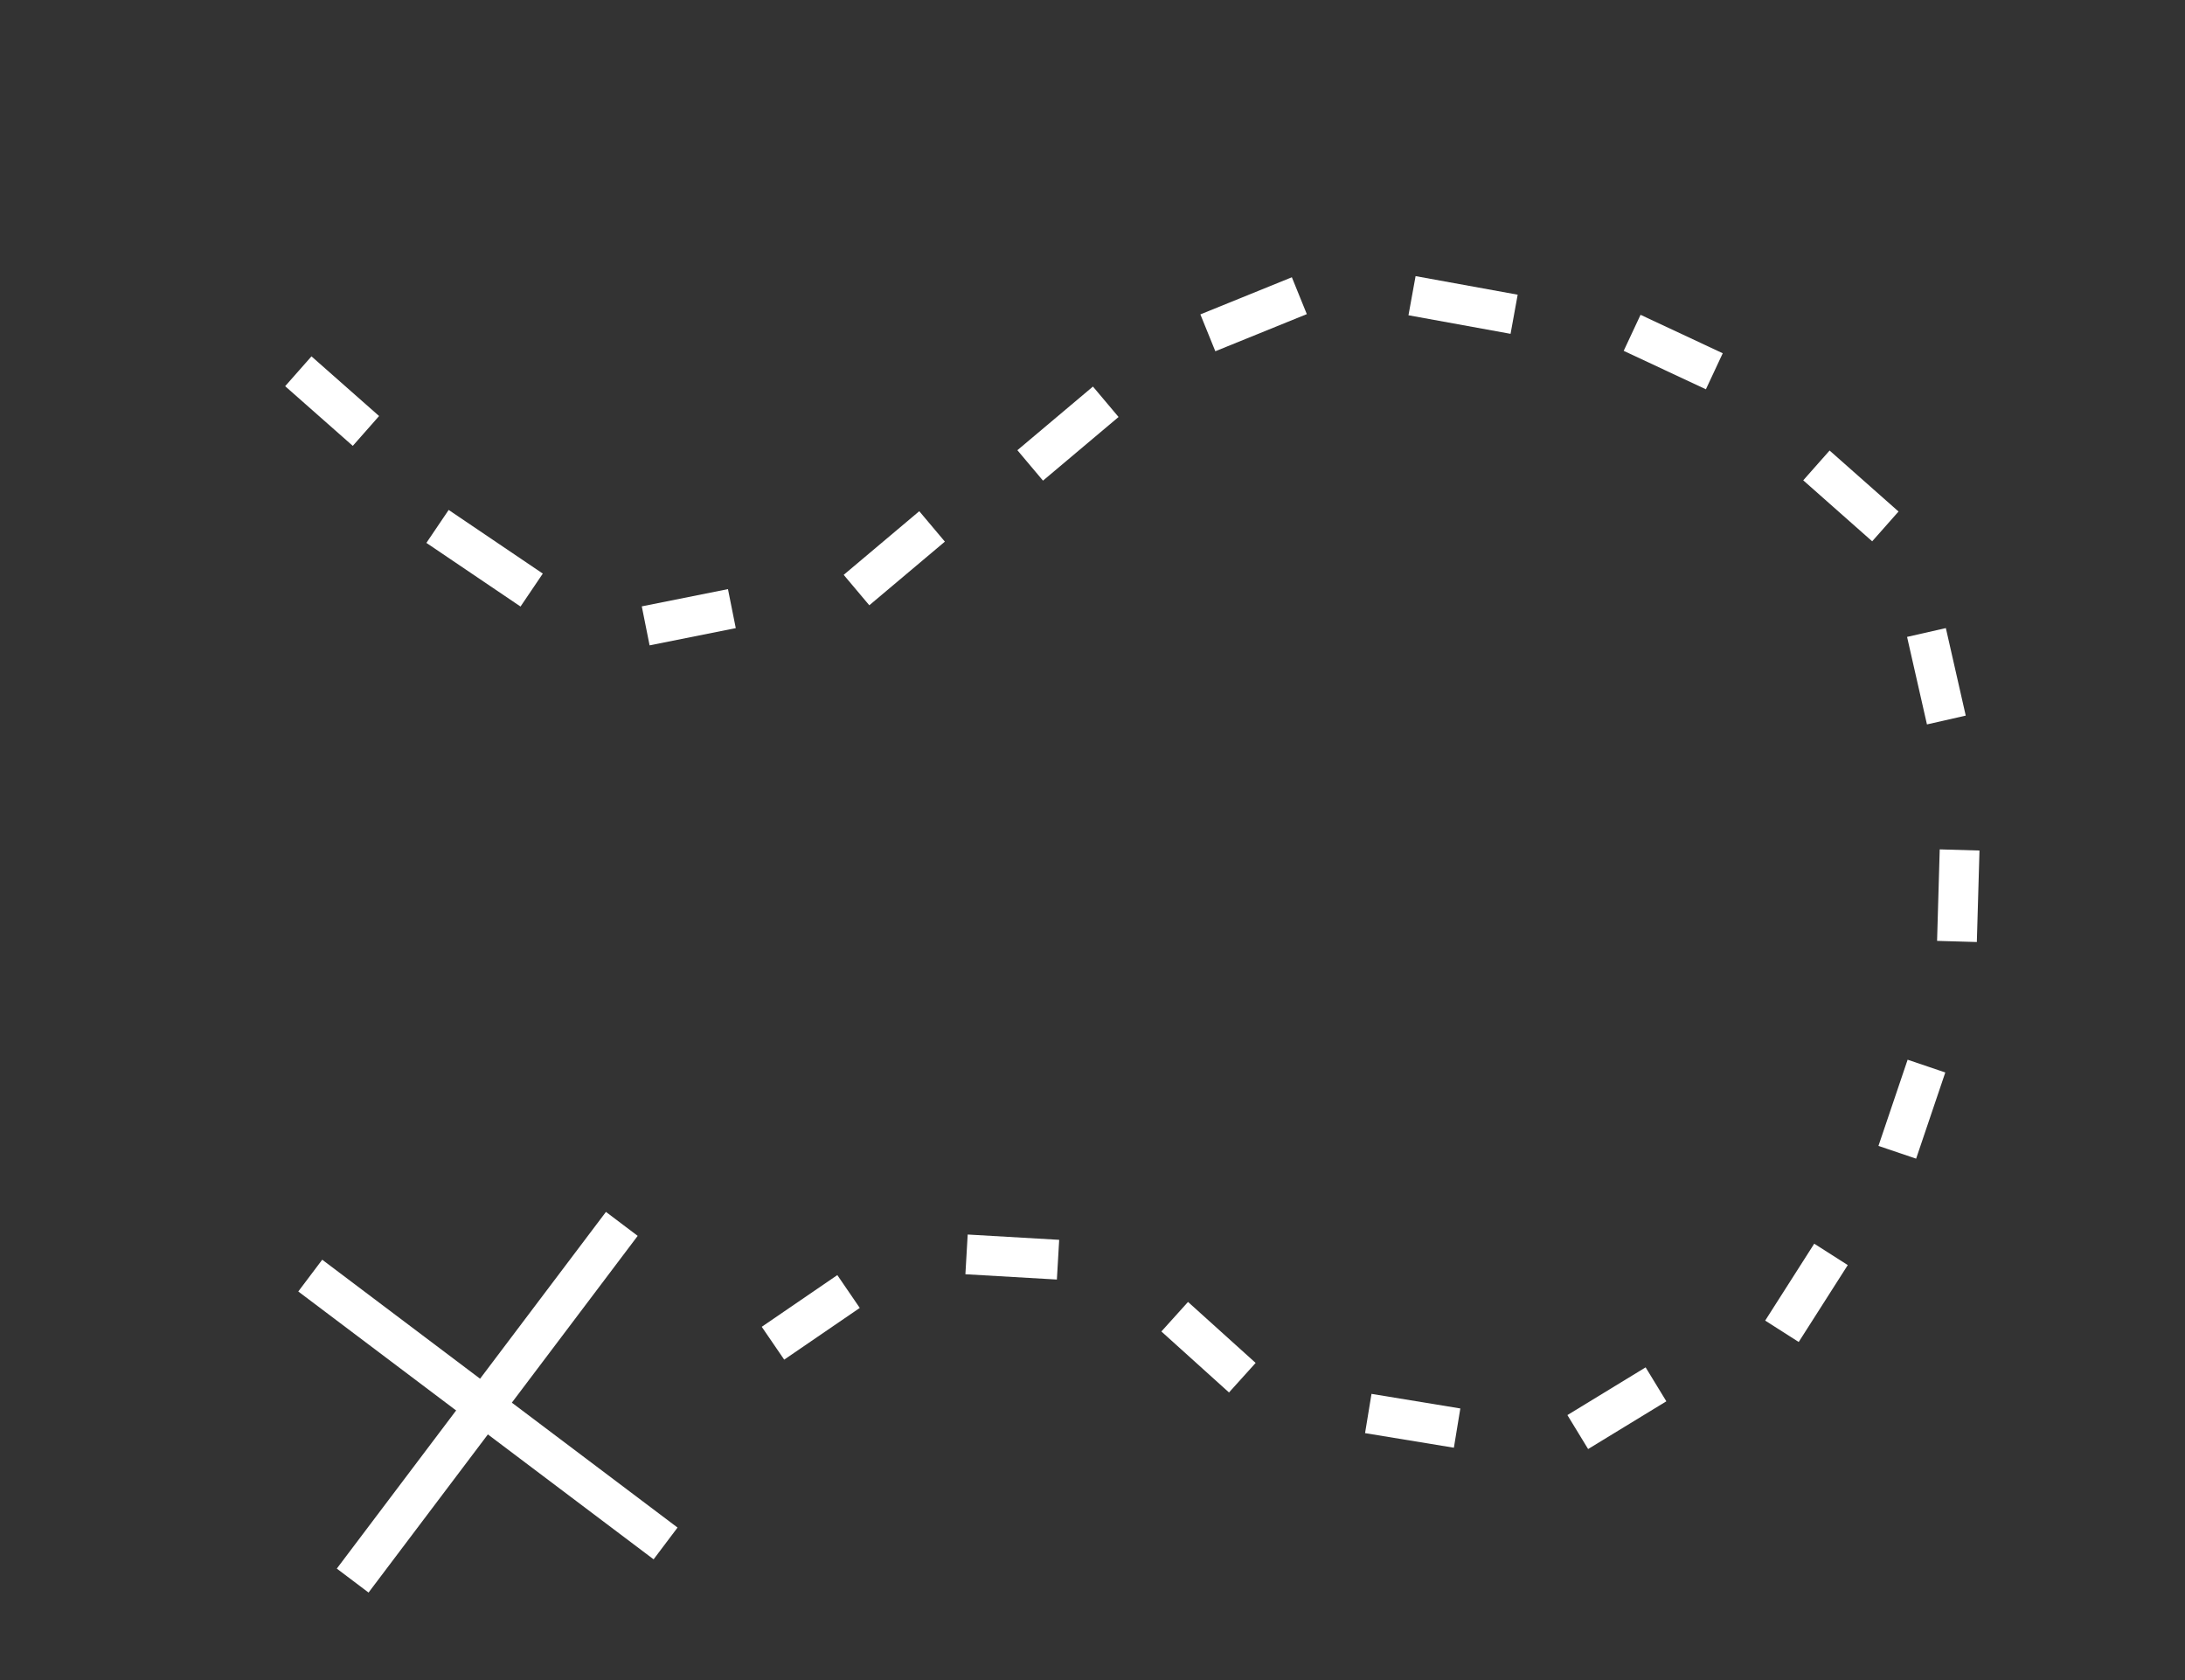 <?xml version="1.0" encoding="utf-8"?>
<!-- Generator: Adobe Illustrator 22.0.1, SVG Export Plug-In . SVG Version: 6.00 Build 0)  -->
<svg version="1.1" id="Layer_1" xmlns="http://www.w3.org/2000/svg" xmlns:xlink="http://www.w3.org/1999/xlink" x="0px" y="0px"
	 viewBox="0 0 164.8 126.7" style="enable-background:new 0 0 164.8 126.7;" xml:space="preserve">
<rect x="0" y="0" width="164.8" height="126.7" fill="#333333" stroke="none"/>
<style type="text/css">
	.st0{fill:#FFFFFF;stroke:#FFFFFF;stroke-width:3;stroke-miterlimit:10;}
	.st1{fill:none;stroke:#F9F9F9;stroke-miterlimit:10;}
	.st2{fill:none;stroke:#FFFFFF;stroke-width:2;stroke-miterlimit:10;}
</style>
<line class="st0" x1="22.5" y1="28" x2="27.6" y2="32.5"/>
<line class="st0" x1="33" y1="39.7" x2="40.1" y2="44.5"/>
<line class="st0" x1="48.7" y1="47.2" x2="55.2" y2="45.9"/>
<line class="st0" x1="64.6" y1="44.5" x2="70.3" y2="39.7"/>
<line class="st0" x1="77.7" y1="35.1" x2="83.4" y2="30.3"/>
<line class="st0" x1="91.1" y1="25.1" x2="98" y2="22.3"/>
<line class="st0" x1="106.5" y1="22.3" x2="114.2" y2="23.7"/>
<line class="st0" x1="123.1" y1="25.1" x2="129.3" y2="28"/>
<line class="st0" x1="137" y1="35.1" x2="142.2" y2="39.7"/>
<line class="st0" x1="145.3" y1="47.7" x2="146.8" y2="54.3"/>
<line class="st0" x1="147.8" y1="64.1" x2="147.6" y2="71"/>
<line class="st0" x1="145.3" y1="80.4" x2="143.1" y2="86.9"/>
<line class="st0" x1="138.1" y1="94.6" x2="134.4" y2="100.4"/>
<line class="st0" x1="124.9" y1="104.4" x2="119" y2="108"/>
<line class="st0" x1="109.9" y1="107.7" x2="103.2" y2="106.6"/>
<line class="st0" x1="88.6" y1="99.3" x2="93.7" y2="103.9"/>
<line class="st0" x1="72.9" y1="94.6" x2="79.8" y2="95"/>
<line class="st0" x1="58.3" y1="101.3" x2="64" y2="97.4"/>
<line class="st0" x1="23.4" y1="96.2" x2="50.2" y2="116.4"/>
<line class="st0" x1="26.6" y1="119.2" x2="46.9" y2="92.3"/>
<polyline class="st1" points="286.9,98.5 308.4,98.8 286.9,105.3 286.9,109.2 310.8,104.5 311.2,110.2 286.9,113.6 "/>
<path class="st1" d="M300.6,98.5c0,0,3.1-41,11.9-40.3c8.8,0.7-2.6,15.7-15.5,1.8c0,0-6.2-8.4,0.2-12.1c6.4-3.7,2.8,10.6-3.6,14.2
	c0,0-7.5,6.4-10.4,1.6s2-9.1,3.1-3.7c1.2,5.4,7.9,38.5,7.9,38.5"/>
<path class="st1" d="M309.9,98.5c-2.1-1.4,5.1-18.6,13.4-31.5c8.4-12.9,0.6-44.7-27.8-43.5c-28.4,1.2-26.9,34.9-19.7,43.5
	c7.2,8.6,10.1,31.5,10.1,31.5v17.6l1.9,1.6c0,0,0.3,2.7,2.8,3.7c2.5,1,3,2.7,3,2.7h9c0,0,1-1.9,2.4-2.4c1.3-0.4,3.1-2.8,3-3.9
	l2.4-2.4L309.9,98.5z"/>
<line class="st1" x1="286.8" y1="116.2" x2="311.3" y2="115.6"/>
<line class="st1" x1="289.8" y1="119.9" x2="308.3" y2="119.9"/>
<line class="st1" x1="292.8" y1="122.6" x2="305.3" y2="121.9"/>
<circle class="st2" cx="486.7" cy="33.7" r="12.3"/>
<circle class="st2" cx="548.7" cy="33.7" r="12.3"/>
<circle class="st2" cx="517.4" cy="90" r="12.3"/>
<path class="st2" d="M495.9,41.8c0,0,14.2,11.1,14.2,27.3h-48.3c0-12.5,14.8-28.3,14.8-28.3"/>
<path class="st2" d="M558.6,42.4c0,0,14.2,11.1,14.2,27.3h-48.3c0-12.5,14.8-28.3,14.8-28.3"/>
<path class="st2" d="M527.3,99c0,0,14.2,11.1,14.2,27.3h-48.3c0-12.5,14.8-28.3,14.8-28.3"/>
<path class="st2" d="M501.8,47.9c0,0,14.4-8.9,32.2,0"/>
<path class="st2" d="M482.7,69.7c0,0-7.7,26.3,15.4,41.8"/>
<path class="st2" d="M553.4,70.3c0,0,7.7,26.3-15.4,41.8"/>
</svg>

